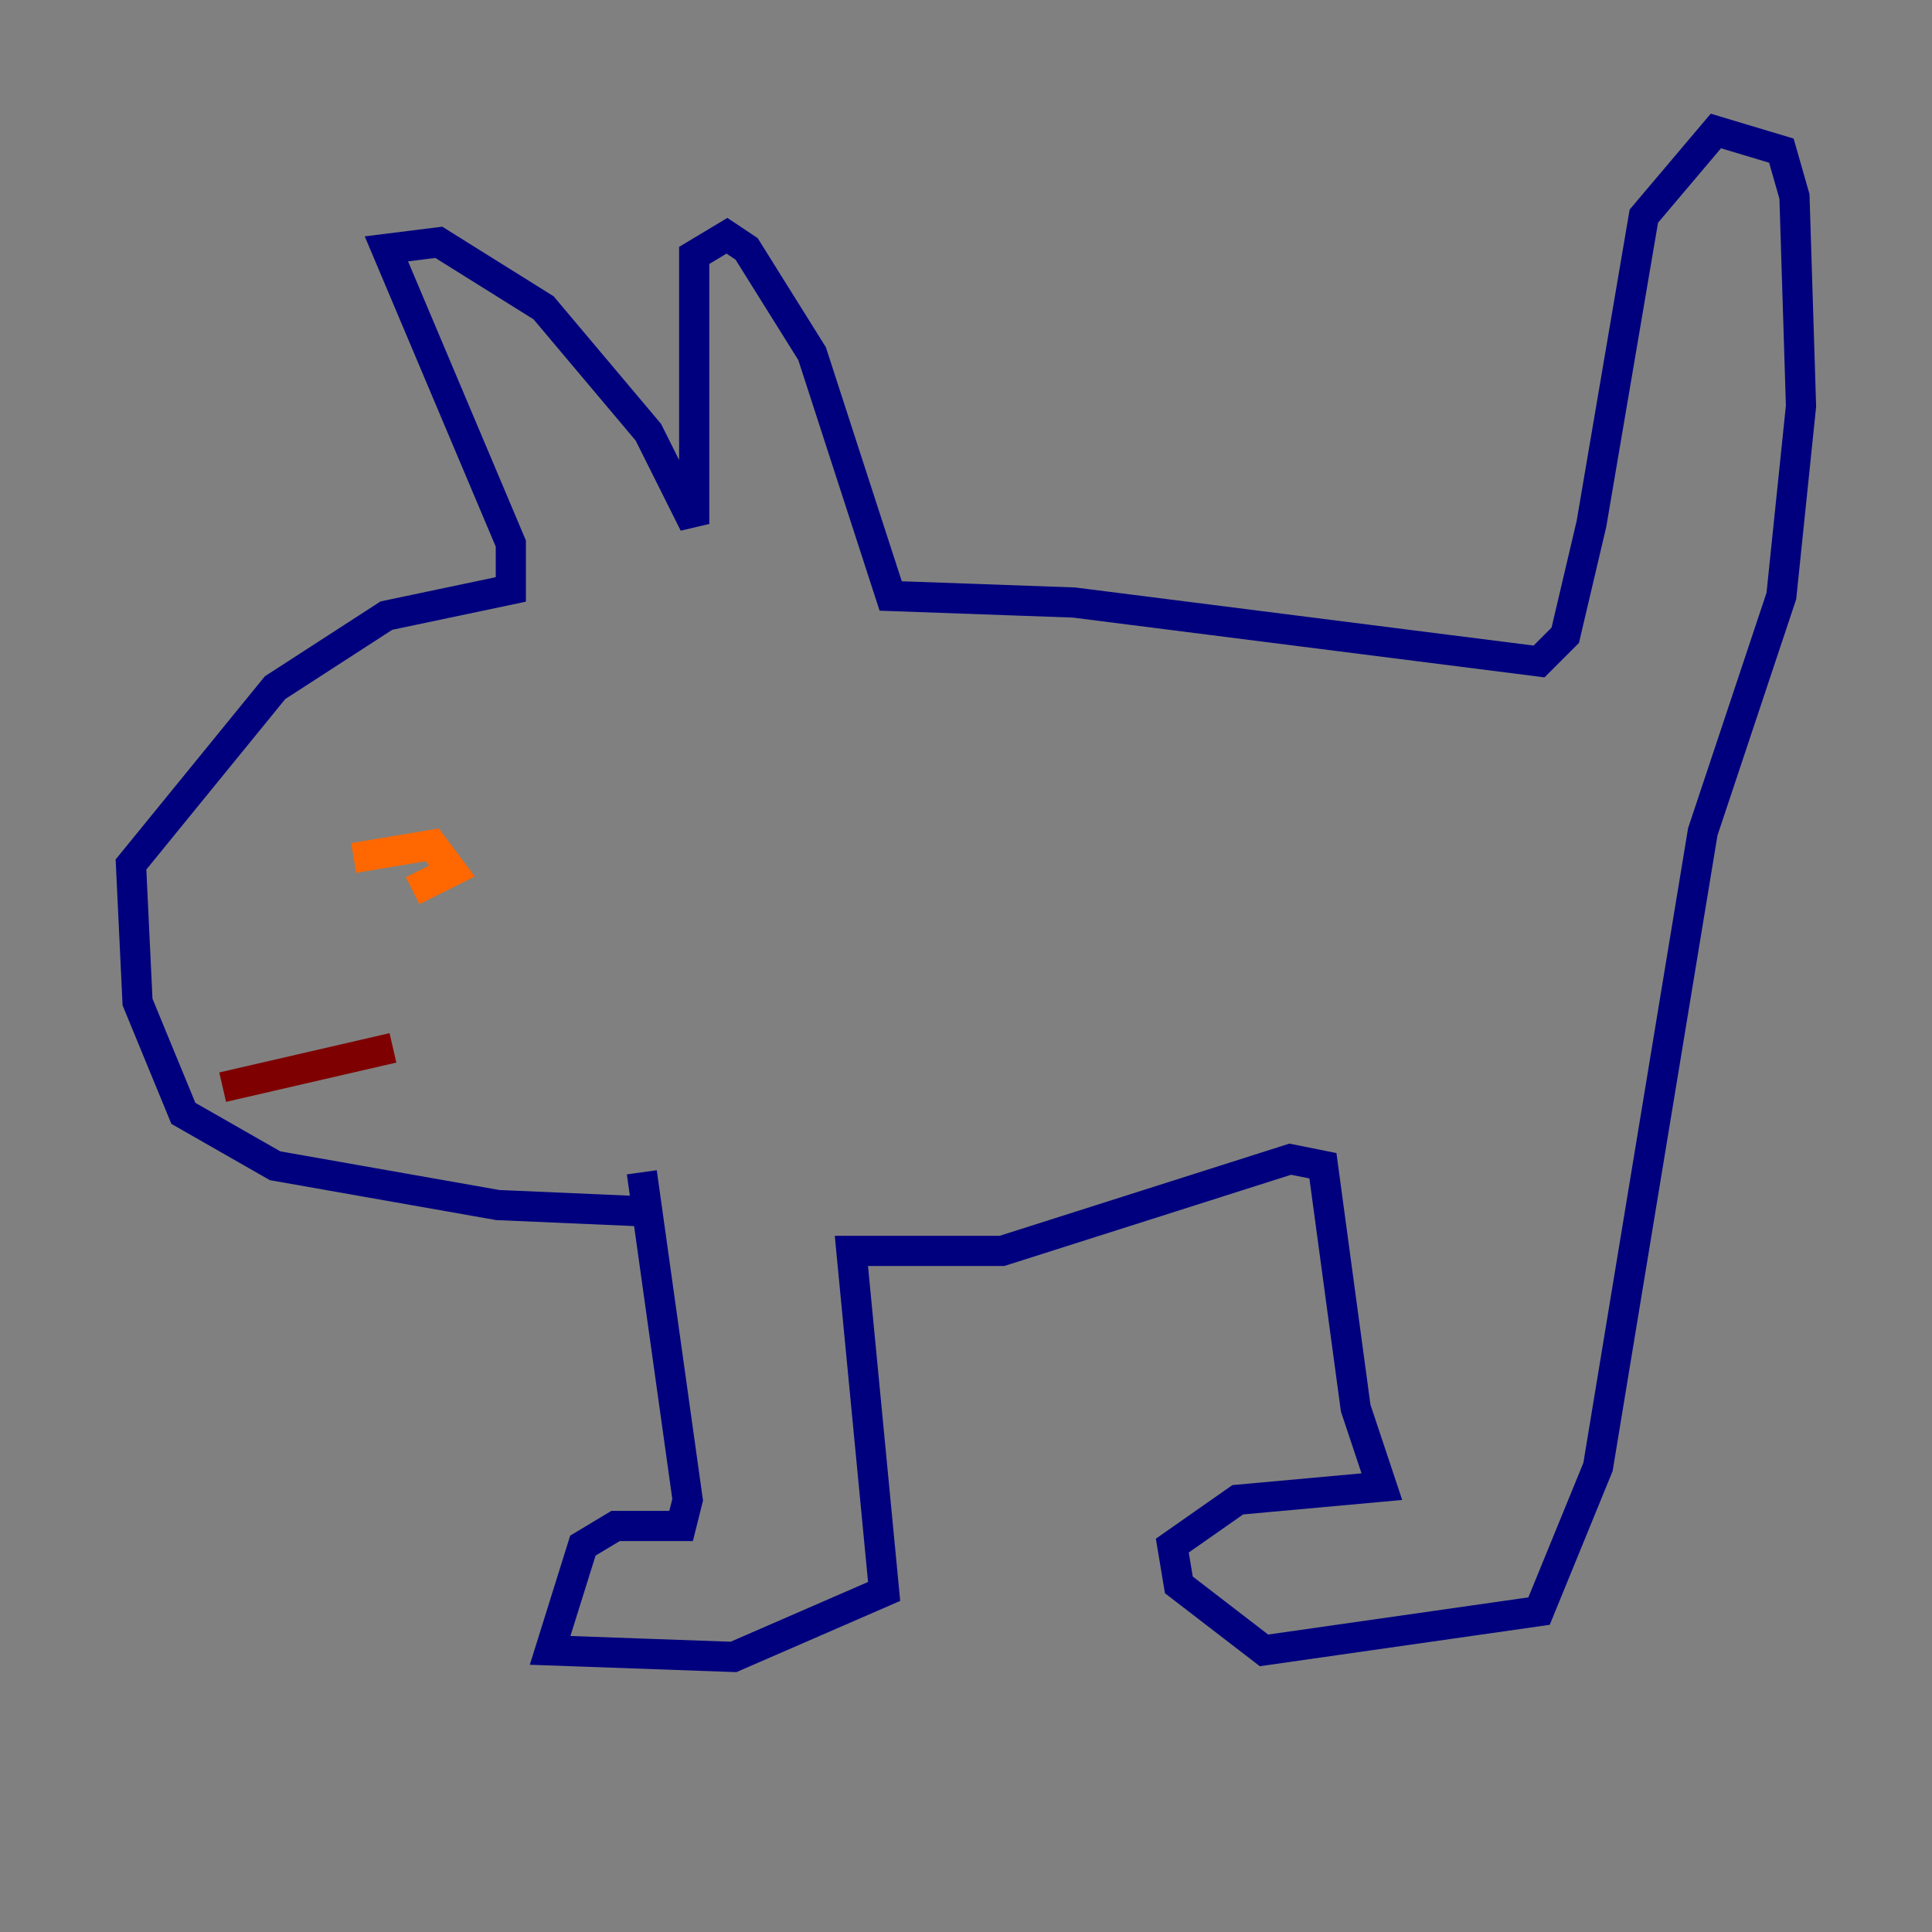 <?xml version="1.0" encoding="utf-8" ?>
<svg baseProfile="tiny" height="128" version="1.2" viewBox="0,0,128,128" width="128" xmlns="http://www.w3.org/2000/svg" xmlns:ev="http://www.w3.org/2001/xml-events" xmlns:xlink="http://www.w3.org/1999/xlink"><rect x="0" y="0" width="128" height="128" fill="#808080" stroke="none"/><defs /><polyline fill="none" points="42.956,80.271 32.976,79.837 18.224,77.234 12.149,73.763 9.112,66.386 8.678,57.275 18.224,45.559 25.6,40.786 33.844,39.051 33.844,36.014 25.6,16.488 29.071,16.054 36.014,20.393 42.956,28.637 45.993,34.712 45.993,16.922 48.163,15.62 49.464,16.488 53.803,23.43 59.01,39.485 71.159,39.919 101.966,43.824 103.702,42.088 105.437,34.712 108.909,14.319 113.681,8.678 118.02,9.98 118.888,13.017 119.322,26.902 118.02,39.485 112.814,55.105 105.871,97.193 101.966,106.739 83.742,109.342 78.102,105.003 77.668,102.4 82.007,99.363 91.552,98.495 89.817,93.288 87.647,77.234 85.478,76.8 66.386,82.875 56.407,82.875 58.576,105.437 48.597,109.776 36.447,109.342 38.617,102.4 40.786,101.098 45.125,101.098 45.559,99.363 42.522,77.668" stroke="#00007f" stroke-width="2" /><polyline fill="none" points="31.241,55.973 31.241,55.973" stroke="#004cff" stroke-width="2" /><polyline fill="none" points="29.071,55.105 29.071,55.105" stroke="#29ffcd" stroke-width="2" /><polyline fill="none" points="26.468,52.068 26.468,52.068" stroke="#cdff29" stroke-width="2" /><polyline fill="none" points="23.43,56.841 28.637,55.973 29.939,57.709 27.336,59.01" stroke="#ff6700" stroke-width="2" /><polyline fill="none" points="14.752,72.027 26.034,69.424" stroke="#7f0000" stroke-width="2" /></svg>